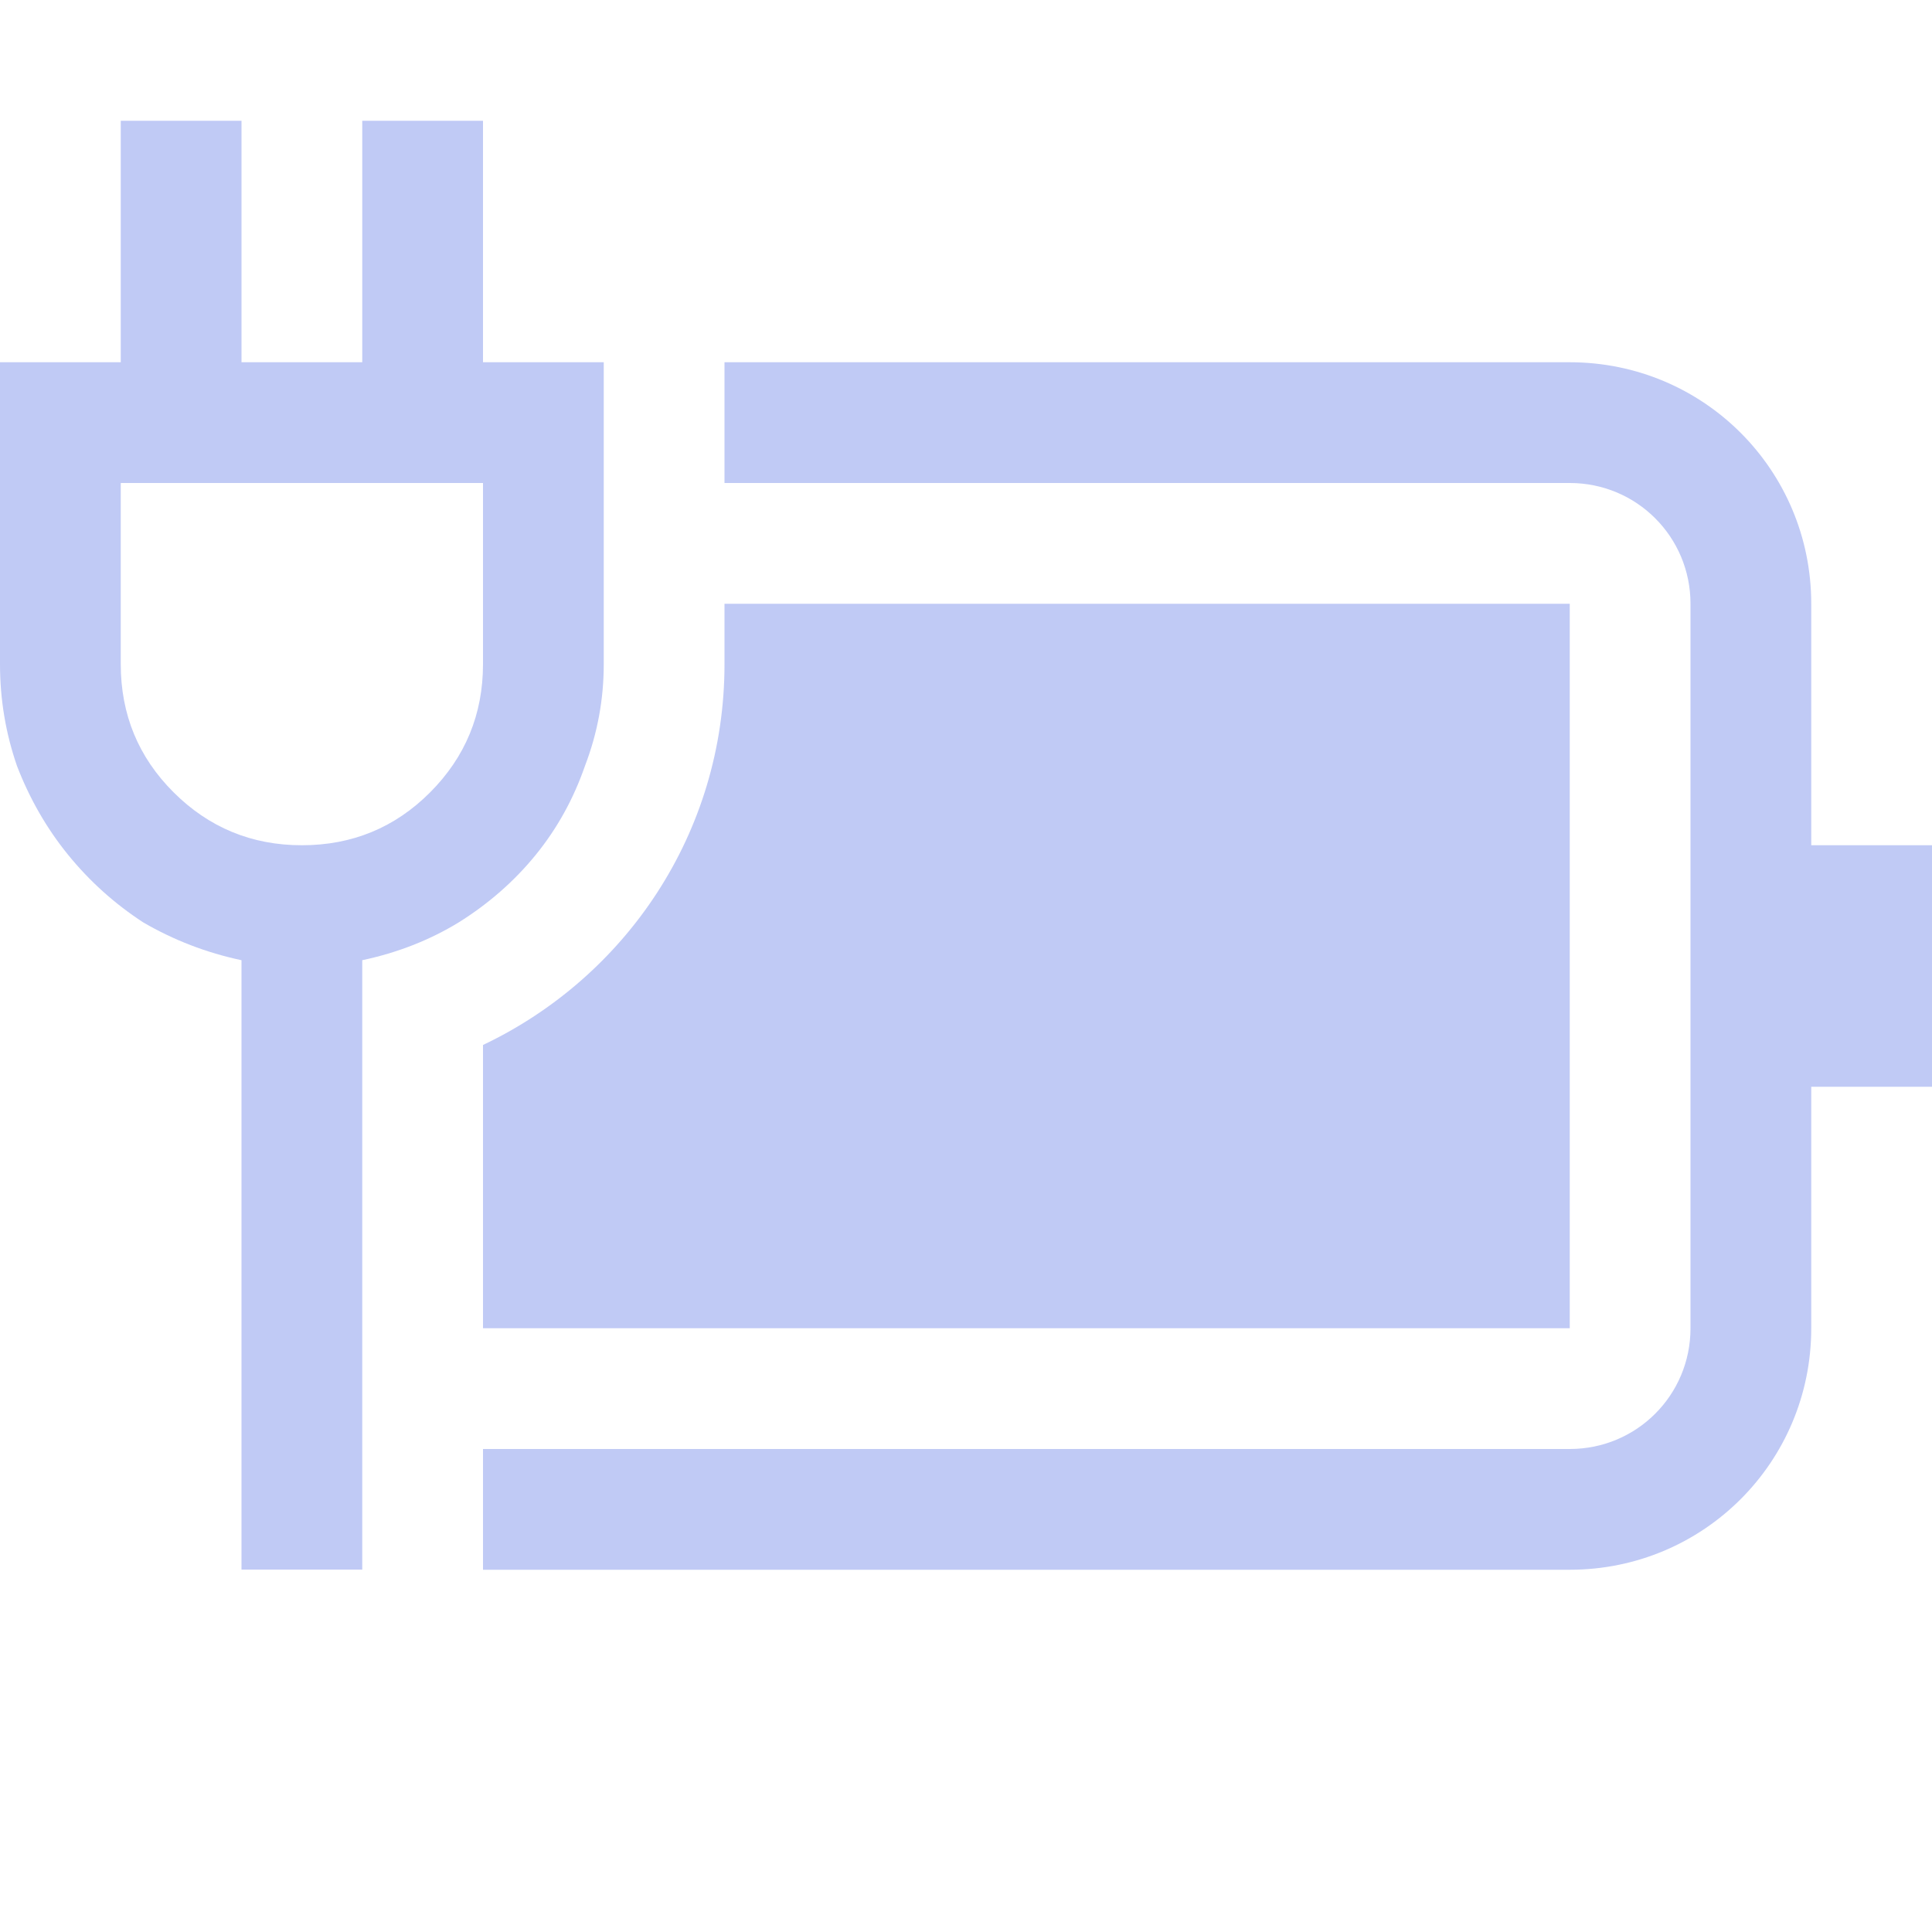 <svg width="16" height="16" version="1.1" xmlns="http://www.w3.org/2000/svg">
 <path d="m6 3v1h7c0.554 0 1 0.446 1 1v6c0 0.554-0.446 1-1 1h-9v1h9c1.108 0 2-0.892 2-2v-2h1v-2h-1v-2c0-1.108-0.892-2-2-2z" fill="#c0caf5" stroke-linecap="round" stroke-linejoin="round" stroke-width="1.5" style="paint-order:stroke fill markers"/>
 <path d="m6 5v0.5c0 1.399-0.819 2.593-2 3.154v2.346h9v-6z" fill="#c0caf5" stroke-linecap="round" stroke-linejoin="round" stroke-width="1.5" style="paint-order:stroke fill markers"/>
 <g transform="translate(-.07)" fill="#c0caf5" stroke-linecap="round" stroke-linejoin="round" stroke-width="4" style="paint-order:stroke fill markers" aria-label="">
  <path d="m5.07 5.5c0 0.292-0.052 0.573-0.156 0.844-0.094 0.271-0.229 0.516-0.406 0.734s-0.391 0.406-0.641 0.562c-0.24 0.146-0.505 0.25-0.797 0.312v5.047h-1v-5.047c-0.292-0.062-0.562-0.167-0.812-0.312-0.24-0.156-0.448-0.344-0.625-0.562s-0.318-0.464-0.422-0.734c-0.094-0.271-0.141-0.552-0.141-0.844v-2.5h1v-2h1v2h1v-2h1v2h1zm-4 0c0 0.417 0.146 0.771 0.438 1.062s0.646 0.438 1.062 0.438 0.771-0.146 1.062-0.438 0.438-0.646 0.438-1.062v-1.5h-3z" fill="#c0caf5" stroke-width="4"/>
 </g>
</svg>
